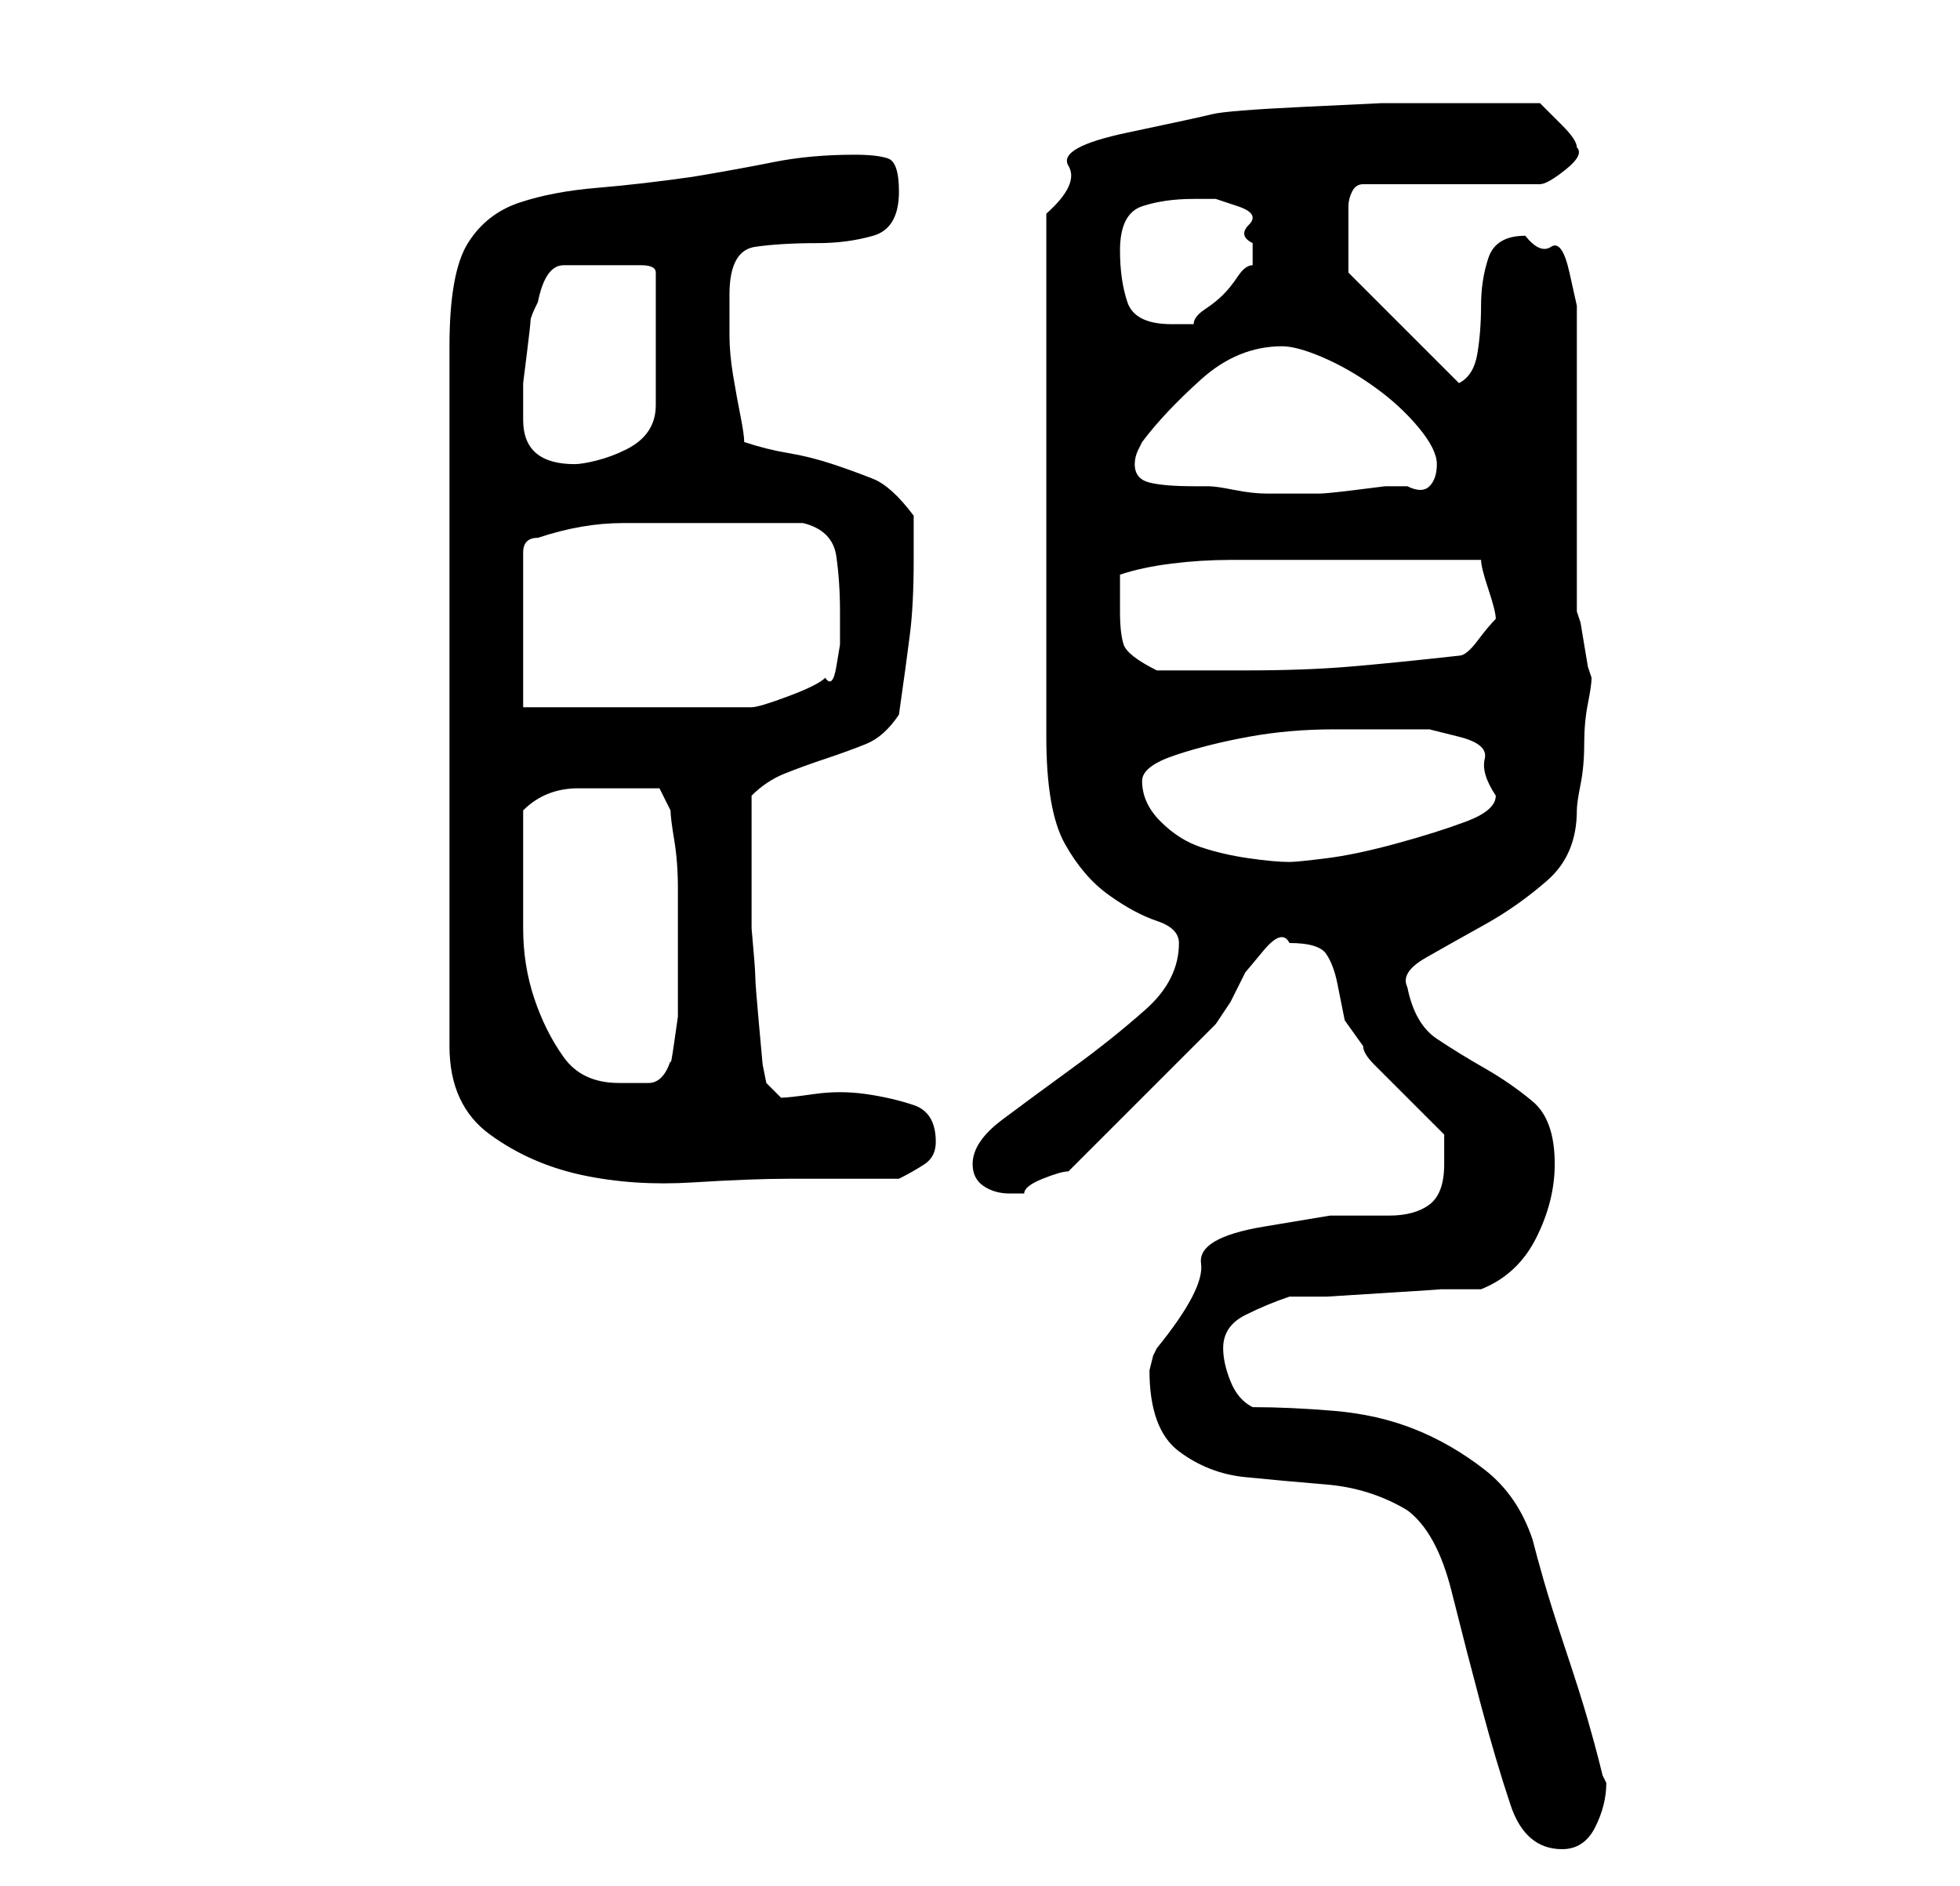 <?xml version="1.0" standalone="no"?>
<!DOCTYPE svg PUBLIC "-//W3C//DTD SVG 1.1//EN" "http://www.w3.org/Graphics/SVG/1.1/DTD/svg11.dtd" >
<svg xmlns="http://www.w3.org/2000/svg" xmlns:xlink="http://www.w3.org/1999/xlink" version="1.1" viewBox="-10 0 266 256">
   <path fill="currentColor"
d="M146 186q0 8 4 11t9 3.5t11 1t11 3.5q4 3 6 11t4 15.5t4 13.5t7 6q3 0 4.5 -3t1.5 -6l-0.5 -1t-0.5 -2t-1.5 -5.5t-3 -9.5t-3 -9.5t-1.5 -5.5q-2 -6 -6.5 -9.5t-9.5 -5.5t-11 -2.5t-11 -0.5q-2 -1 -3 -3.5t-1 -4.5q0 -3 3 -4.5t6 -2.5h5t8 -0.5t7.5 -0.5h5.5q5 -2 7.5 -7
t2.5 -10q0 -6 -3 -8.5t-6.5 -4.5t-6.5 -4t-4 -7q-1 -2 2.5 -4t8 -4.5t8.5 -6t4 -9.5q0 -1 0.5 -3.5t0.5 -5.5t0.5 -5.5t0.5 -3.5l-0.5 -1.5t-0.5 -3t-0.5 -3l-0.5 -1.5v-7v-12v-12v-7v-3.5t-1 -4.5t-2.5 -3.5t-3.5 -1.5q-4 0 -5 3t-1 6.5t-0.5 6.5t-2.5 4l-15 -15v-1.5v-2.5
v-3v-2q0 -1 0.5 -2t1.5 -1h24q1 0 3.5 -2t1.5 -3q0 -1 -2 -3l-3 -3h-15h-6.5t-10.5 0.5t-12.5 1t-11.5 2.5t-8 4.5t-3 6.5v71q0 10 2.5 14.5t6 7t6.5 3.5t3 3q0 5 -4.5 9t-10 8t-9.5 7t-4 6q0 2 1.5 3t3.5 1h2q0 -1 2.5 -2t3.5 -1l4 -4l6 -6l6 -6l4 -4t2 -3l2 -4t2.5 -3
t3.5 -1q4 0 5 1.5t1.5 4l1 5t2.5 3.5q0 1 1.5 2.5l3.5 3.5l3.5 3.5l2.5 2.5v1.5v2.5q0 4 -2 5.5t-5.5 1.5h-8t-9 1.5t-8.5 5t-6 11.5l-0.5 1t-0.5 2zM106 21q-6 0 -11 1t-11 2q-7 1 -13 1.5t-10.5 2t-7 5.5t-2.5 14v95q0 8 5.5 12t12.5 5.5t15 1t13 -0.5h15q2 -1 3.5 -2
t1.5 -3q0 -4 -3 -5t-6.5 -1.5t-7 0t-4.5 0.5l-2 -2l-0.5 -2.5t-0.5 -5.5t-0.5 -6.5t-0.5 -6.5v-9v-9q2 -2 4.5 -3t5.5 -2t5.5 -2t4.5 -4q1 -7 1.5 -11t0.5 -10v-3.5v-2.5q-3 -4 -5.5 -5t-5.5 -2t-6 -1.5t-6 -1.5q0 -1 -0.5 -3.5t-1 -5.5t-0.5 -5.5v-3.5v-2q0 -6 3.5 -6.5
t8.5 -0.5q4 0 7.5 -1t3.5 -6q0 -4 -1.5 -4.5t-4.5 -0.5zM61 117v-3v-4q3 -3 7.5 -3h8.5h2.5t1.5 3q0 1 0.5 4t0.5 6.5v6.5v4v3v4t-0.5 3.5t-0.5 2.5q-1 3 -3 3h-4q-5 0 -7.5 -3.5t-4 -8t-1.5 -9.5v-9zM145 106q0 -2 4.5 -3.5t10 -2.5t11.5 -1h8h5t4 1t3.5 3t1.5 5
q0 2 -4 3.5t-9.5 3t-9.5 2t-5 0.5q-2 0 -5.5 -0.5t-6.5 -1.5t-5.5 -3.5t-2.5 -5.5zM61 96v-21q0 -1 0.5 -1.5t1.5 -0.5q6 -2 11.5 -2h12.5h12q4 1 4.5 4.5t0.5 7.5v1.5v3t-0.5 3t-1.5 1.5q-1 1 -5 2.5t-5 1.5h-31zM142 83v-5q3 -1 7 -1.5t8 -0.5h7.5h6.5h4h6h6h4q0 1 1 4
t1 4q-1 1 -2.5 3t-2.5 2q-9 1 -15 1.5t-14 0.5h-12q-4 -2 -4.5 -3.5t-0.5 -4.5zM144 63q0 -1 0.5 -2l0.5 -1q3 -4 8 -8.5t11 -4.5q2 0 5.5 1.5t7 4t6 5.5t2.5 5t-1 3t-3 0h-3t-4 0.5t-5 0.5h-3h-4q-2 0 -4.5 -0.5t-3.5 -0.5h-2q-4 0 -6 -0.5t-2 -2.5zM61 57v-1v-1v-3t0.5 -4
t0.5 -4.5t1 -2.5q1 -5 3.5 -5h5.5h5q2 0 2 1v18q0 2 -1 3.5t-3 2.5t-4 1.5t-3 0.5q-7 0 -7 -6zM142 34q0 -5 3 -6t7 -1h3t3 1t1.5 2.5t0.5 2.5v3q-1 0 -2 1.5t-2 2.5t-2.5 2t-1.5 2h-2h-1q-5 0 -6 -3t-1 -7z" />
</svg>
